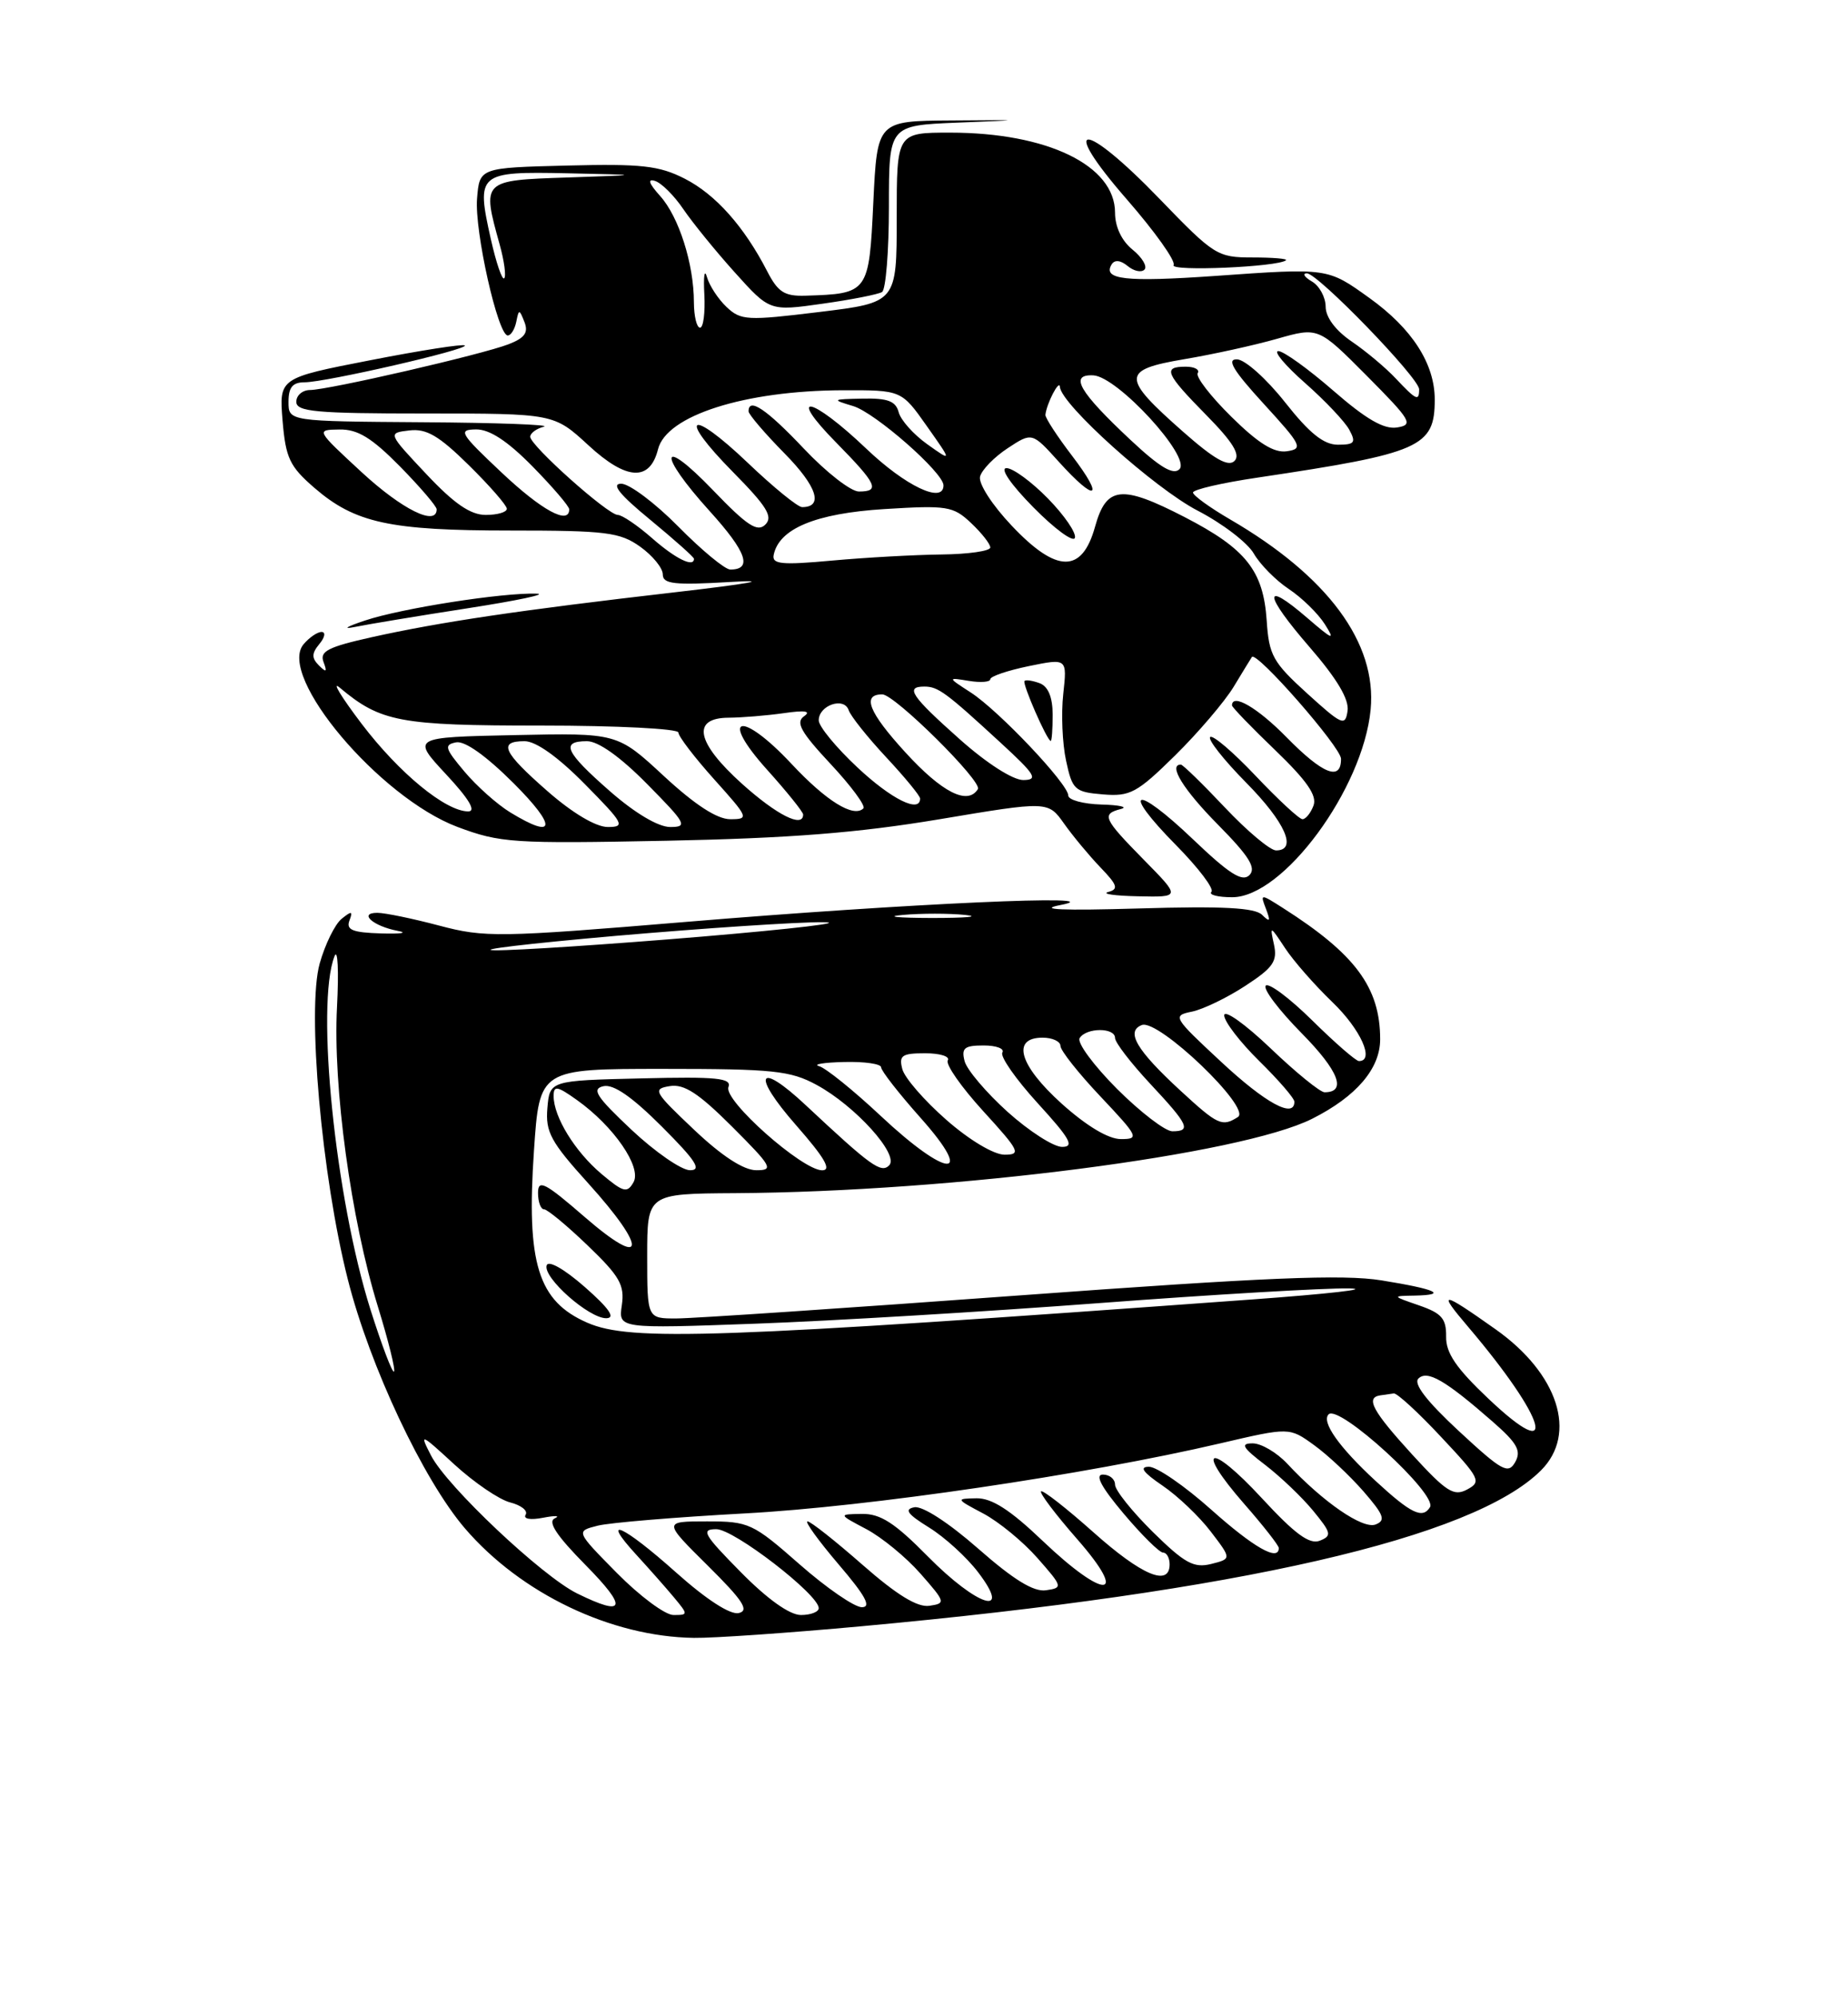 <?xml version="1.0" encoding="UTF-8" standalone="no"?>
<!DOCTYPE svg PUBLIC "-//W3C//DTD SVG 1.1//EN" "http://www.w3.org/Graphics/SVG/1.1/DTD/svg11.dtd" >
<svg xmlns="http://www.w3.org/2000/svg" xmlns:xlink="http://www.w3.org/1999/xlink" version="1.1" viewBox="0 0 237 256">
 <g >
 <path fill="currentColor"
d=" M 110.49 208.44 C 158.91 204.01 188.97 197.12 197.63 188.46 C 202.33 183.77 199.84 176.05 191.79 170.37 C 184.81 165.43 184.30 165.39 188.28 170.06 C 198.39 181.95 200.09 187.99 190.88 179.27 C 186.75 175.36 185.42 173.42 185.46 171.31 C 185.49 169.01 184.89 168.32 182.00 167.32 C 178.50 166.11 178.50 166.11 181.42 166.06 C 185.79 165.97 184.19 165.24 177.18 164.11 C 172.24 163.31 162.35 163.72 130.70 166.04 C 108.59 167.66 88.81 168.99 86.75 168.99 C 83.00 169.00 83.00 169.00 83.00 161.00 C 83.00 153.00 83.00 153.00 94.25 152.93 C 122.23 152.76 159.15 148.00 168.29 143.39 C 173.95 140.54 177.00 136.97 177.00 133.21 C 177.00 126.58 173.83 122.30 164.55 116.39 C 161.63 114.53 161.60 114.53 162.36 116.50 C 162.97 118.10 162.87 118.25 161.86 117.26 C 160.94 116.34 156.81 116.12 146.06 116.44 C 136.20 116.73 132.95 116.59 136.00 116.00 C 143.38 114.58 116.32 115.80 88.00 118.16 C 63.96 120.16 62.15 120.18 56.34 118.64 C 52.95 117.74 49.37 117.00 48.39 117.00 C 45.92 117.00 47.85 118.71 51.00 119.31 C 52.38 119.57 51.42 119.72 48.88 119.64 C 45.22 119.53 44.37 119.19 44.81 118.00 C 45.28 116.76 45.11 116.72 43.81 117.77 C 42.95 118.47 41.69 121.04 41.00 123.49 C 39.35 129.40 41.25 150.77 44.61 164.00 C 47.43 175.12 54.28 189.66 59.62 195.89 C 66.80 204.25 78.36 209.78 88.99 209.93 C 91.45 209.97 101.13 209.30 110.49 208.44 Z  M 146.71 110.22 C 141.48 104.90 141.23 104.35 143.75 103.69 C 144.71 103.44 143.59 103.18 141.25 103.12 C 138.91 103.05 137.00 102.53 137.00 101.96 C 137.00 100.49 128.10 91.09 124.50 88.76 C 121.50 86.82 121.50 86.82 124.25 87.27 C 125.76 87.52 127.00 87.42 127.00 87.06 C 127.00 86.69 129.22 85.94 131.93 85.38 C 136.86 84.37 136.86 84.37 136.36 88.94 C 136.08 91.45 136.24 95.30 136.72 97.50 C 137.52 101.24 137.83 101.52 141.44 101.82 C 144.93 102.11 145.81 101.64 150.71 96.82 C 153.68 93.89 157.07 89.92 158.23 88.00 C 159.39 86.08 160.44 84.37 160.55 84.21 C 161.12 83.38 171.96 95.76 171.98 97.25 C 172.01 100.17 169.65 99.24 165.00 94.50 C 161.28 90.71 158.00 88.80 158.00 90.42 C 158.00 90.64 160.50 93.24 163.56 96.17 C 167.62 100.08 168.94 101.99 168.45 103.26 C 168.09 104.22 167.45 105.00 167.04 105.00 C 166.63 105.00 163.93 102.50 161.03 99.44 C 158.14 96.39 155.52 94.15 155.20 94.47 C 154.88 94.79 156.95 97.41 159.81 100.31 C 164.84 105.40 166.43 109.00 163.65 109.00 C 162.90 109.00 159.95 106.53 157.09 103.50 C 154.23 100.47 151.69 98.00 151.44 98.00 C 149.78 98.00 151.76 101.21 156.21 105.71 C 160.22 109.77 161.14 111.26 160.23 112.17 C 159.32 113.08 157.65 112.02 152.98 107.56 C 145.47 100.40 143.65 101.06 150.83 108.33 C 153.70 111.24 155.74 113.93 155.36 114.31 C 154.98 114.69 156.18 115.00 158.03 115.00 C 164.57 115.00 174.80 101.13 175.78 90.95 C 176.60 82.40 170.29 73.86 157.75 66.57 C 155.14 65.05 153.00 63.50 153.00 63.13 C 153.00 62.75 156.71 61.89 161.25 61.22 C 182.23 58.09 184.00 57.31 184.00 51.21 C 184.00 46.63 181.11 42.13 175.63 38.20 C 170.24 34.33 170.35 34.34 155.81 35.37 C 144.34 36.17 141.36 35.84 142.57 33.88 C 142.95 33.27 143.71 33.35 144.61 34.09 C 145.40 34.75 146.37 34.96 146.77 34.56 C 147.17 34.16 146.49 33.01 145.25 32.00 C 143.85 30.87 143.00 29.08 143.00 27.26 C 143.00 21.21 134.32 17.00 121.84 17.00 C 115.00 17.00 115.00 17.00 115.00 27.89 C 115.00 38.78 115.00 38.78 105.07 39.99 C 95.82 41.12 95.01 41.08 93.18 39.35 C 92.10 38.33 90.97 36.60 90.66 35.50 C 90.35 34.40 90.20 35.41 90.33 37.75 C 90.45 40.09 90.20 42.00 89.78 42.00 C 89.35 42.00 89.00 40.54 88.99 38.75 C 88.99 33.83 87.06 27.78 84.65 25.11 C 83.22 23.52 83.00 22.88 84.00 23.19 C 84.83 23.45 86.46 25.07 87.63 26.80 C 88.80 28.52 91.77 32.18 94.23 34.91 C 98.71 39.89 98.71 39.89 105.47 38.93 C 109.19 38.41 112.63 37.73 113.12 37.43 C 113.60 37.13 114.00 32.20 114.00 26.48 C 114.00 16.08 114.00 16.08 122.75 15.72 C 131.50 15.37 131.50 15.37 122.00 15.44 C 112.50 15.50 112.50 15.50 112.00 25.96 C 111.45 37.55 111.37 37.65 103.28 37.90 C 100.60 37.98 99.77 37.45 98.38 34.75 C 95.43 29.03 91.77 24.92 87.81 22.90 C 84.53 21.23 82.28 20.98 72.73 21.22 C 61.50 21.50 61.50 21.50 61.18 25.45 C 60.84 29.58 63.85 43.00 65.12 43.00 C 65.52 43.00 66.01 42.21 66.21 41.25 C 66.54 39.60 66.60 39.60 67.26 41.28 C 67.79 42.63 67.29 43.32 65.23 44.12 C 61.83 45.44 42.12 49.98 39.75 49.99 C 38.79 50.00 38.00 50.67 38.00 51.50 C 38.00 52.77 40.50 53.00 54.52 53.00 C 71.04 53.00 71.04 53.00 75.47 57.08 C 80.35 61.58 83.34 61.75 84.39 57.58 C 85.47 53.26 95.48 50.07 108.06 50.02 C 115.61 50.00 115.61 50.00 118.86 54.61 C 122.11 59.21 122.11 59.21 118.92 56.94 C 117.16 55.69 115.51 53.84 115.25 52.83 C 114.87 51.41 113.85 51.02 110.63 51.09 C 106.67 51.17 106.62 51.21 109.42 52.05 C 112.23 52.89 121.00 60.58 121.00 62.21 C 121.00 64.62 116.13 62.31 111.09 57.50 C 104.01 50.76 100.74 50.14 107.29 56.78 C 112.47 62.05 112.91 63.00 110.15 63.00 C 109.12 63.00 105.95 60.53 103.09 57.50 C 98.31 52.45 96.00 50.89 96.00 52.72 C 96.00 53.11 98.08 55.54 100.62 58.12 C 104.78 62.34 105.65 65.00 102.87 65.00 C 102.31 65.00 99.18 62.45 95.92 59.34 C 88.41 52.18 86.78 53.19 94.02 60.52 C 98.36 64.92 99.17 66.23 98.15 67.24 C 97.14 68.25 95.82 67.39 91.45 62.84 C 84.60 55.72 84.24 58.03 91.03 65.53 C 95.75 70.74 96.54 73.00 93.66 73.00 C 92.98 73.00 89.99 70.53 87.00 67.50 C 84.01 64.47 80.71 62.00 79.67 62.00 C 78.34 62.00 79.45 63.39 83.39 66.62 C 86.47 69.16 89.00 71.41 89.00 71.62 C 89.00 72.78 86.65 71.63 83.65 69.00 C 81.77 67.35 79.78 66.00 79.23 66.00 C 77.96 66.00 68.00 57.11 68.00 55.98 C 68.00 55.52 68.79 54.94 69.75 54.69 C 70.71 54.44 63.74 54.18 54.25 54.12 C 37.00 54.00 37.00 54.00 37.00 51.50 C 37.00 49.64 37.53 49.00 39.06 49.00 C 41.76 49.00 60.11 44.78 59.61 44.28 C 59.39 44.06 53.95 44.91 47.50 46.17 C 35.79 48.45 35.79 48.45 36.24 53.93 C 36.64 58.71 37.15 59.79 40.32 62.53 C 45.53 67.03 49.98 68.00 65.46 68.00 C 77.74 68.00 79.50 68.22 82.10 70.07 C 83.69 71.21 85.00 72.80 85.00 73.62 C 85.00 74.86 86.45 75.02 93.75 74.59 C 99.07 74.27 96.22 74.80 86.50 75.92 C 66.63 78.21 56.46 79.72 47.68 81.67 C 42.07 82.92 40.97 83.48 41.49 84.85 C 41.98 86.14 41.85 86.24 40.90 85.29 C 39.95 84.34 39.96 83.75 40.96 82.54 C 41.67 81.69 41.79 81.00 41.24 81.00 C 40.69 81.00 39.65 81.72 38.92 82.59 C 35.54 86.67 48.68 102.23 58.67 105.99 C 64.15 108.04 65.77 108.15 85.50 107.76 C 101.28 107.44 109.97 106.76 120.46 105.01 C 134.41 102.67 134.41 102.67 136.46 105.56 C 137.58 107.14 139.68 109.67 141.12 111.17 C 143.32 113.45 143.48 113.97 142.12 114.33 C 141.23 114.57 142.96 114.82 145.96 114.88 C 151.42 115.00 151.42 115.00 146.71 110.22 Z  M 135.00 91.61 C 135.00 89.38 134.43 88.00 133.36 87.58 C 132.45 87.24 131.57 87.10 131.39 87.28 C 131.07 87.60 134.26 94.90 134.75 94.97 C 134.89 94.99 135.00 93.47 135.00 91.61 Z  M 60.00 77.96 C 66.33 76.98 70.30 76.14 68.82 76.09 C 64.47 75.94 51.48 77.97 46.82 79.53 C 44.44 80.32 43.85 80.69 45.50 80.36 C 47.15 80.02 53.67 78.94 60.00 77.96 Z  M 164.92 33.36 C 165.15 33.16 163.22 33.00 160.65 33.00 C 156.12 33.00 155.71 32.74 148.72 25.50 C 138.90 15.33 135.62 15.35 144.50 25.54 C 148.11 29.68 150.82 33.48 150.51 33.98 C 150.00 34.82 163.93 34.22 164.92 33.36 Z  M 79.13 201.63 C 73.83 196.26 73.83 196.26 76.65 195.55 C 78.20 195.16 86.68 194.46 95.48 193.98 C 111.39 193.13 139.22 189.03 156.49 185.00 C 165.36 182.93 165.36 182.93 168.52 185.22 C 170.26 186.47 173.10 189.14 174.85 191.14 C 177.49 194.18 177.75 194.88 176.41 195.40 C 174.76 196.03 169.67 192.52 165.08 187.60 C 163.74 186.17 161.75 185.00 160.65 185.00 C 159.03 185.00 159.33 185.53 162.24 187.75 C 164.21 189.26 166.99 191.91 168.41 193.64 C 170.75 196.49 170.83 196.85 169.25 197.48 C 167.94 197.99 166.07 196.62 161.84 192.04 C 155.12 184.77 153.12 185.38 159.55 192.74 C 162.00 195.53 164.00 198.09 164.00 198.41 C 164.00 200.18 160.80 198.37 155.34 193.50 C 151.95 190.47 148.36 188.00 147.36 188.00 C 146.07 188.00 146.58 188.71 149.08 190.41 C 151.03 191.73 153.82 194.39 155.28 196.31 C 157.95 199.80 157.95 199.80 155.32 200.46 C 153.10 201.01 151.93 200.37 147.84 196.35 C 145.18 193.72 143.00 191.00 143.00 190.29 C 143.00 189.58 142.30 189.00 141.44 189.00 C 140.38 189.00 141.24 190.61 144.10 194.00 C 146.42 196.75 148.69 199.00 149.16 199.00 C 149.62 199.00 150.00 199.68 150.00 200.50 C 150.00 203.43 146.42 201.92 140.20 196.37 C 136.74 193.29 133.73 190.94 133.51 191.15 C 133.30 191.37 135.38 194.12 138.14 197.27 C 144.89 204.97 141.73 205.13 133.72 197.50 C 129.55 193.52 127.20 192.01 125.23 192.04 C 122.55 192.09 122.57 192.12 126.10 193.99 C 128.08 195.04 131.21 197.60 133.05 199.70 C 136.30 203.39 136.33 203.51 134.14 203.83 C 132.56 204.06 129.98 202.47 125.46 198.50 C 121.65 195.16 118.30 192.99 117.26 193.19 C 115.92 193.45 116.38 194.07 119.14 195.78 C 121.15 197.02 123.98 199.60 125.44 201.52 C 129.89 207.35 125.35 205.93 119.00 199.50 C 114.74 195.18 112.92 194.01 110.53 194.04 C 107.50 194.09 107.50 194.09 111.10 195.99 C 113.08 197.04 116.21 199.60 118.05 201.70 C 121.27 205.36 121.31 205.51 119.18 205.82 C 117.65 206.04 115.02 204.43 110.62 200.57 C 107.13 197.51 103.96 195.00 103.56 195.00 C 103.17 195.00 104.96 197.47 107.54 200.50 C 111.00 204.54 111.79 206.00 110.53 206.00 C 109.58 206.00 105.99 203.53 102.54 200.50 C 96.54 195.23 96.04 195.00 90.66 195.00 C 85.04 195.00 85.04 195.00 90.77 200.67 C 95.28 205.14 96.13 206.43 94.74 206.75 C 93.66 207.00 90.61 205.03 86.74 201.58 C 79.90 195.47 76.87 194.11 81.58 199.25 C 83.22 201.04 85.41 203.51 86.44 204.75 C 88.27 206.95 88.27 207.00 86.37 207.00 C 85.30 207.00 82.05 204.58 79.13 201.63 Z  M 95.00 201.50 C 90.22 196.66 89.85 196.00 91.87 196.00 C 94.14 196.00 105.00 204.38 105.00 206.12 C 105.00 206.60 103.97 207.00 102.72 207.00 C 101.27 207.00 98.43 204.98 95.00 201.50 Z  M 74.02 204.24 C 69.51 202.02 57.31 190.51 55.28 186.56 C 53.77 183.63 53.90 183.68 58.29 187.72 C 60.82 190.03 64.03 192.22 65.43 192.57 C 66.84 192.93 67.73 193.63 67.41 194.15 C 67.08 194.69 68.03 194.85 69.67 194.53 C 71.22 194.23 71.89 194.27 71.15 194.61 C 70.20 195.05 71.37 196.82 75.12 200.62 C 80.55 206.12 80.20 207.28 74.02 204.24 Z  M 176.41 189.81 C 171.73 185.49 169.43 182.24 170.39 181.28 C 171.72 179.94 184.40 191.55 183.39 193.18 C 182.44 194.72 180.95 194.00 176.41 189.81 Z  M 181.09 186.41 C 176.03 180.87 175.09 179.14 177.00 178.85 C 177.55 178.77 178.34 178.66 178.75 178.60 C 179.16 178.54 181.90 181.05 184.82 184.18 C 189.81 189.49 190.02 189.92 188.16 190.91 C 186.45 191.83 185.49 191.22 181.09 186.41 Z  M 187.11 183.44 C 182.99 179.62 181.24 177.36 181.90 176.70 C 183.04 175.56 185.36 176.91 191.41 182.20 C 194.59 184.98 195.13 185.95 194.32 187.40 C 193.42 188.99 192.64 188.56 187.11 183.44 Z  M 47.51 167.85 C 42.99 153.53 40.47 128.77 42.90 122.56 C 43.32 121.49 43.46 124.42 43.22 129.07 C 42.68 139.25 45.01 156.30 48.46 167.46 C 49.81 171.84 50.74 175.59 50.53 175.80 C 50.32 176.01 48.96 172.43 47.51 167.85 Z  M 75.33 169.54 C 68.99 166.78 67.49 161.96 68.48 147.47 C 69.19 137.00 69.19 137.00 85.07 137.00 C 99.16 137.00 101.36 137.23 104.72 139.05 C 109.69 141.74 115.37 148.03 114.03 149.37 C 112.99 150.41 111.68 149.46 103.34 141.66 C 97.16 135.87 96.32 137.65 102.12 144.25 C 105.77 148.41 106.69 150.00 105.44 150.00 C 102.89 150.00 92.77 141.03 93.42 139.34 C 93.87 138.18 91.97 137.98 82.23 138.22 C 70.50 138.50 70.50 138.50 70.20 142.03 C 69.94 145.09 70.63 146.36 75.45 151.68 C 83.10 160.14 82.83 162.78 75.00 156.00 C 69.89 151.57 69.00 151.11 69.00 152.90 C 69.00 154.06 69.35 155.00 69.77 155.00 C 70.19 155.00 72.71 157.08 75.36 159.63 C 79.47 163.57 80.12 164.70 79.75 167.28 C 79.30 170.30 79.30 170.30 96.90 169.66 C 106.58 169.31 126.42 168.12 141.00 167.02 C 155.57 165.92 169.97 165.08 173.00 165.14 C 176.03 165.20 170.40 165.84 160.50 166.56 C 91.89 171.56 80.86 171.95 75.33 169.54 Z  M 75.00 164.96 C 72.37 162.66 70.34 161.50 70.11 162.18 C 69.59 163.73 75.55 169.01 77.77 168.96 C 78.97 168.93 78.12 167.70 75.00 164.96 Z  M 77.13 150.46 C 73.73 147.59 71.00 143.15 71.00 140.48 C 71.00 139.11 71.45 139.18 74.00 141.00 C 78.72 144.36 82.32 149.60 81.25 151.52 C 80.44 152.96 79.96 152.84 77.13 150.46 Z  M 81.00 144.82 C 76.46 140.55 75.83 139.57 77.39 139.22 C 78.68 138.93 81.07 140.59 84.88 144.40 C 89.25 148.77 90.04 150.00 88.49 149.99 C 87.40 149.99 84.03 147.66 81.00 144.82 Z  M 89.00 144.79 C 83.85 139.92 83.65 139.57 85.90 139.21 C 87.74 138.91 89.59 140.12 93.89 144.41 C 99.01 149.53 99.27 150.00 96.99 149.99 C 95.37 149.99 92.58 148.18 89.00 144.79 Z  M 112.95 143.03 C 109.45 139.75 105.89 136.88 105.04 136.65 C 104.19 136.42 105.64 136.18 108.25 136.12 C 110.86 136.05 113.00 136.36 113.00 136.80 C 113.00 137.24 115.29 140.17 118.08 143.30 C 125.16 151.25 121.52 151.06 112.95 143.03 Z  M 121.36 143.53 C 118.55 141.07 116.01 138.15 115.72 137.03 C 115.26 135.28 115.66 135.00 118.65 135.00 C 120.56 135.00 121.86 135.41 121.55 135.91 C 121.24 136.42 123.29 139.34 126.09 142.41 C 130.76 147.52 131.00 148.00 128.83 148.00 C 127.46 148.00 124.32 146.13 121.36 143.53 Z  M 129.23 142.52 C 126.49 140.05 124.00 137.12 123.71 136.02 C 123.27 134.33 123.67 134.00 126.15 134.00 C 127.78 134.00 128.86 134.41 128.55 134.91 C 128.24 135.42 130.29 138.34 133.09 141.41 C 137.24 145.95 137.83 147.00 136.21 147.00 C 135.11 147.00 131.97 144.98 129.23 142.52 Z  M 136.17 141.47 C 130.70 136.54 129.67 133.00 133.71 133.00 C 134.97 133.00 136.00 133.48 136.00 134.06 C 136.00 134.64 138.32 137.57 141.15 140.56 C 146.00 145.70 146.15 146.00 143.75 146.00 C 142.15 146.00 139.36 144.33 136.17 141.47 Z  M 143.25 139.56 C 140.26 136.56 138.10 133.64 138.46 133.06 C 139.31 131.69 143.00 131.68 143.00 133.04 C 143.00 133.62 145.03 136.25 147.50 138.90 C 152.43 144.17 152.82 145.00 150.35 145.00 C 149.44 145.00 146.25 142.55 143.25 139.56 Z  M 151.41 139.81 C 145.74 134.59 144.33 132.19 146.44 131.38 C 148.56 130.57 160.54 142.04 158.76 143.17 C 156.73 144.46 156.19 144.21 151.41 139.81 Z  M 156.61 136.10 C 150.42 130.35 150.33 130.18 152.88 129.66 C 154.32 129.36 157.40 127.87 159.72 126.35 C 163.29 124.02 163.85 123.21 163.38 121.05 C 162.84 118.60 162.89 118.62 164.79 121.50 C 165.87 123.15 168.62 126.28 170.88 128.45 C 174.50 131.93 176.34 136.00 174.28 136.00 C 173.89 136.00 171.20 133.66 168.31 130.81 C 165.41 127.95 162.73 125.94 162.33 126.33 C 161.94 126.73 164.01 129.47 166.93 132.43 C 171.69 137.25 172.76 140.00 169.87 140.00 C 169.31 140.00 166.18 137.46 162.93 134.35 C 159.67 131.24 157.00 129.35 157.00 130.14 C 157.00 130.93 159.03 133.57 161.50 136.00 C 163.97 138.43 166.00 140.77 166.00 141.21 C 166.00 143.41 162.30 141.40 156.61 136.10 Z  M 79.00 119.95 C 90.28 118.97 102.20 118.18 105.50 118.20 C 108.80 118.22 101.83 119.05 90.00 120.05 C 78.17 121.04 66.25 121.83 63.50 121.80 C 60.75 121.77 67.72 120.94 79.00 119.95 Z  M 115.78 117.27 C 118.13 117.06 121.73 117.06 123.78 117.27 C 125.82 117.49 123.90 117.66 119.50 117.66 C 115.10 117.65 113.42 117.48 115.78 117.27 Z  M 65.46 104.14 C 63.78 103.12 61.13 100.76 59.56 98.89 C 57.05 95.91 56.92 95.46 58.49 95.15 C 59.62 94.93 62.35 96.88 65.88 100.40 C 71.46 105.98 71.27 107.68 65.46 104.14 Z  M 70.23 101.42 C 64.48 96.39 63.84 95.00 67.28 95.00 C 68.73 95.00 71.57 97.02 75.00 100.50 C 80.00 105.56 80.24 106.00 77.95 106.00 C 76.43 106.00 73.44 104.23 70.23 101.42 Z  M 78.23 101.42 C 72.48 96.39 71.84 95.00 75.28 95.00 C 76.73 95.00 79.57 97.02 83.00 100.50 C 88.00 105.56 88.24 106.00 85.95 106.00 C 84.43 106.00 81.44 104.23 78.23 101.42 Z  M 85.14 99.47 C 79.17 93.94 79.17 93.94 65.98 94.22 C 52.79 94.50 52.79 94.50 57.21 99.25 C 60.15 102.40 61.10 104.00 60.05 104.00 C 57.16 104.00 51.19 99.10 46.37 92.76 C 43.76 89.32 42.49 87.23 43.56 88.13 C 48.82 92.54 51.24 93.00 69.45 93.00 C 79.10 93.00 87.00 93.40 87.00 93.89 C 87.00 94.38 89.07 97.08 91.59 99.89 C 96.02 104.82 96.10 105.00 93.65 105.00 C 91.96 105.00 89.12 103.15 85.14 99.47 Z  M 95.17 100.47 C 89.28 95.17 88.64 92.01 93.46 91.99 C 95.13 91.98 98.30 91.72 100.50 91.41 C 103.25 91.01 104.07 91.14 103.11 91.81 C 102.01 92.59 102.70 93.83 106.51 97.91 C 109.15 100.73 111.04 103.29 110.73 103.61 C 109.48 104.85 105.99 102.70 101.51 97.91 C 95.05 91.00 92.11 91.69 98.37 98.65 C 100.92 101.48 103.00 104.07 103.00 104.40 C 103.00 106.17 99.64 104.48 95.17 100.47 Z  M 109.96 98.36 C 107.23 95.81 105.00 93.10 105.00 92.33 C 105.00 90.39 108.26 89.28 108.84 91.03 C 109.10 91.79 111.26 94.50 113.65 97.06 C 116.04 99.62 118.00 102.00 118.00 102.35 C 118.00 104.27 114.32 102.45 109.96 98.36 Z  M 116.09 96.41 C 111.40 91.28 110.50 89.00 113.15 89.00 C 114.74 89.00 126.01 100.17 125.41 101.14 C 124.11 103.25 120.81 101.58 116.09 96.41 Z  M 123.08 94.75 C 116.85 89.21 116.04 88.00 118.54 88.00 C 120.31 88.00 121.29 88.72 128.36 95.23 C 132.79 99.30 133.19 99.96 131.24 99.98 C 129.91 99.99 126.55 97.84 123.08 94.75 Z  M 167.64 88.88 C 163.25 84.90 162.74 83.99 162.45 79.55 C 162.02 73.14 159.80 70.34 151.93 66.28 C 143.80 62.09 141.89 62.30 140.44 67.50 C 138.77 73.52 135.52 73.49 129.75 67.38 C 127.22 64.71 125.46 61.97 125.69 61.08 C 125.92 60.21 127.51 58.58 129.23 57.45 C 132.36 55.39 132.36 55.39 135.80 59.20 C 140.58 64.49 141.72 63.96 137.49 58.42 C 135.57 55.91 134.03 53.54 134.07 53.17 C 134.22 51.73 135.86 48.56 135.93 49.59 C 136.07 51.82 148.08 62.60 153.61 65.46 C 156.76 67.09 160.00 69.56 160.80 70.96 C 161.61 72.36 163.63 74.40 165.29 75.50 C 166.95 76.60 169.02 78.62 169.90 80.00 C 171.27 82.16 170.96 82.05 167.64 79.19 C 161.89 74.24 162.05 76.13 167.94 82.93 C 171.47 87.00 173.04 89.64 172.82 91.12 C 172.53 93.12 172.12 92.95 167.64 88.88 Z  M 134.41 63.91 C 132.31 61.76 129.91 60.00 129.08 60.00 C 128.20 60.00 129.61 62.07 132.53 65.03 C 135.25 67.79 137.65 69.55 137.85 68.94 C 138.06 68.32 136.51 66.06 134.41 63.91 Z  M 99.22 71.14 C 99.89 67.76 104.60 65.80 113.41 65.25 C 121.47 64.75 122.24 64.87 124.53 67.03 C 125.89 68.31 127.00 69.72 127.00 70.17 C 127.00 70.63 124.19 71.03 120.75 71.07 C 117.31 71.11 111.00 71.46 106.72 71.85 C 100.26 72.44 98.99 72.32 99.22 71.14 Z  M 46.41 60.55 C 40.50 55.09 40.50 55.09 43.54 55.05 C 45.87 55.01 47.67 56.11 51.29 59.78 C 53.88 62.42 56.00 64.89 56.00 65.28 C 56.00 67.50 51.58 65.31 46.41 60.55 Z  M 54.66 60.75 C 49.72 55.50 49.72 55.50 52.50 55.17 C 54.69 54.91 56.28 55.84 60.13 59.63 C 62.81 62.27 65.00 64.78 65.00 65.21 C 65.00 65.65 63.79 66.00 62.30 66.00 C 60.34 66.00 58.25 64.57 54.66 60.75 Z  M 64.30 60.54 C 58.97 55.52 58.71 55.07 61.04 55.04 C 62.77 55.01 65.07 56.51 68.29 59.78 C 70.88 62.42 73.00 64.89 73.00 65.28 C 73.00 67.34 69.46 65.41 64.30 60.54 Z  M 145.01 56.41 C 138.37 50.20 137.08 47.96 140.21 48.11 C 143.31 48.25 152.80 58.60 151.26 60.14 C 150.47 60.93 148.74 59.90 145.01 56.41 Z  M 151.73 55.34 C 143.79 48.34 143.80 47.41 151.87 46.04 C 155.51 45.43 160.88 44.25 163.79 43.42 C 169.07 41.92 169.07 41.92 175.29 48.17 C 180.99 53.91 181.31 54.45 179.17 54.79 C 177.49 55.06 175.21 53.74 171.00 50.08 C 167.79 47.29 164.61 45.00 163.94 45.00 C 163.27 45.00 164.82 46.85 167.38 49.10 C 169.94 51.36 172.50 54.06 173.05 55.10 C 173.93 56.73 173.72 57.00 171.58 57.00 C 169.76 57.00 167.94 55.54 164.80 51.56 C 162.43 48.56 159.67 46.09 158.65 46.06 C 157.27 46.01 158.13 47.46 162.06 51.75 C 166.95 57.09 167.16 57.52 165.04 57.84 C 163.39 58.08 161.39 56.84 157.92 53.42 C 155.26 50.80 153.32 48.29 153.60 47.83 C 153.89 47.37 153.19 47.00 152.06 47.00 C 149.08 47.00 149.45 47.87 154.71 53.21 C 158.12 56.67 159.11 58.29 158.32 59.08 C 157.52 59.88 155.71 58.85 151.73 55.34 Z  M 179.02 48.53 C 177.75 47.17 175.20 45.03 173.36 43.78 C 171.28 42.36 170.01 40.67 170.01 39.30 C 170.00 38.09 169.21 36.64 168.25 36.08 C 167.29 35.52 166.99 35.05 167.59 35.03 C 168.97 34.99 182.00 48.44 182.00 49.90 C 182.00 51.47 181.63 51.30 179.02 48.53 Z  M 62.95 30.66 C 61.05 22.18 61.30 21.97 72.72 22.21 C 82.50 22.42 82.50 22.42 72.75 22.75 C 61.80 23.11 61.79 23.12 64.08 31.34 C 64.67 33.46 64.93 35.41 64.66 35.67 C 64.40 35.94 63.63 33.68 62.95 30.66 Z "/>
</g>
</svg>